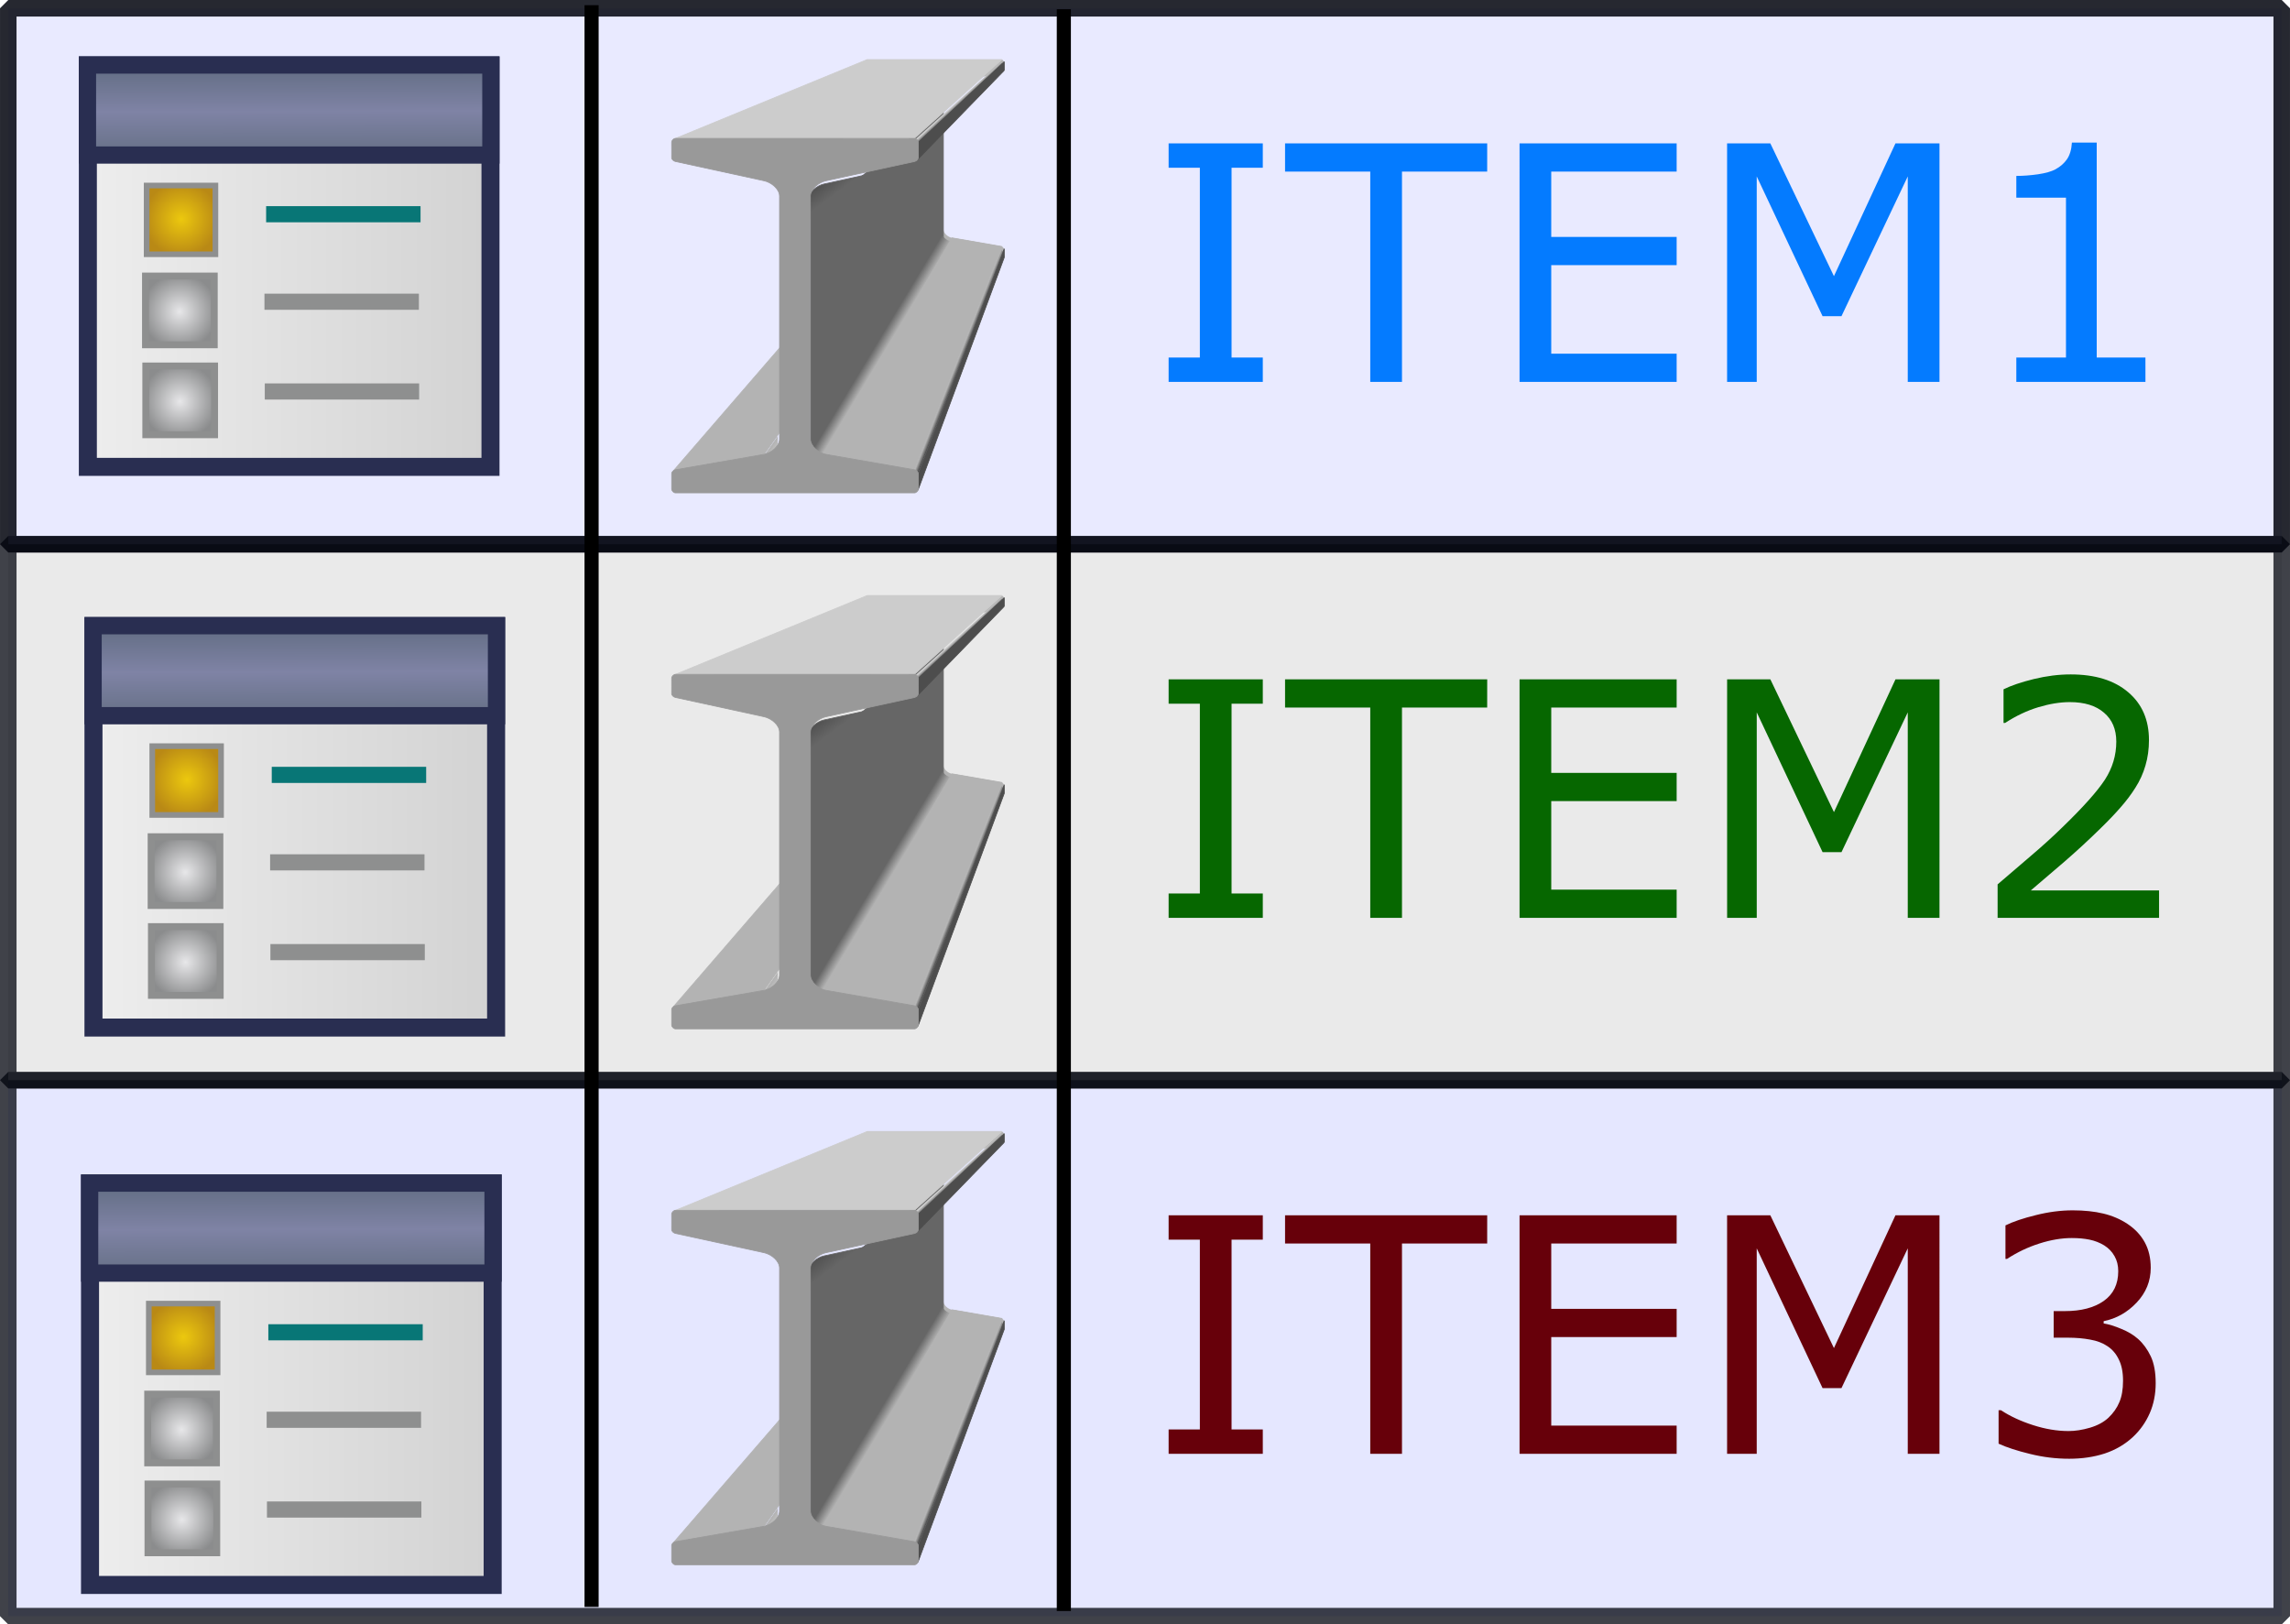 <svg xmlns="http://www.w3.org/2000/svg" xmlns:xlink="http://www.w3.org/1999/xlink" viewBox="0 0 98.888 70.148"><defs><linearGradient id="t" x1="291.58" x2="277.7" y1="331.83" y2="313.13" gradientTransform="matrix(.265 0 0 .265 -397.877 510.466)" gradientUnits="userSpaceOnUse" xlink:href="#a"/><linearGradient id="a" x1="291.58" x2="277.7" y1="331.83" y2="313.13" gradientTransform="matrix(.265 0 0 .265 -397.877 510.466)" gradientUnits="userSpaceOnUse"><stop offset="0" stop-color="#666"/><stop offset="1" stop-color="#505050"/></linearGradient><linearGradient id="u" x1="211.6" x2="217.35" y1="656.93" y2="660.68" gradientTransform="matrix(.265 0 0 .265 -397.877 510.466)" gradientUnits="userSpaceOnUse" xlink:href="#b"/><linearGradient id="b" x1="211.6" x2="217.35" y1="656.93" y2="660.68" gradientTransform="matrix(.265 0 0 .265 -397.877 510.466)" gradientUnits="userSpaceOnUse"><stop offset="0" stop-color="#b3b3b3"/><stop offset="1" stop-color="#c3c3c3"/></linearGradient><linearGradient id="v" x1="354.89" x2="342.98" y1="538.12" y2="530.94" gradientTransform="matrix(.265 0 0 .265 -397.877 510.466)" gradientUnits="userSpaceOnUse" xlink:href="#c"/><linearGradient id="c" x1="354.89" x2="342.98" y1="538.12" y2="530.94" gradientTransform="matrix(.265 0 0 .265 -397.877 510.466)" gradientUnits="userSpaceOnUse"><stop offset="0" stop-color="#b3b3b3"/><stop offset="1" stop-color="#666"/></linearGradient><linearGradient id="w" x1="401.11" x2="404.38" y1="258.05" y2="261.59" gradientTransform="matrix(.265 0 0 .265 -397.877 510.466)" gradientUnits="userSpaceOnUse" xlink:href="#d"/><linearGradient id="d" x1="401.11" x2="404.38" y1="258.05" y2="261.59" gradientTransform="matrix(.265 0 0 .265 -397.877 510.466)" gradientUnits="userSpaceOnUse"><stop offset="0" stop-color="#ccc"/><stop offset="1" stop-color="#4d4d4d"/></linearGradient><linearGradient id="x" x1="398.43" x2="402.87" y1="683.65" y2="685.39" gradientTransform="matrix(.265 0 0 .265 -397.877 510.466)" gradientUnits="userSpaceOnUse" xlink:href="#e"/><linearGradient id="e" x1="398.43" x2="402.87" y1="683.65" y2="685.39" gradientTransform="matrix(.265 0 0 .265 -397.877 510.466)" gradientUnits="userSpaceOnUse"><stop offset="0" stop-color="#b3b3b3"/><stop offset="1" stop-color="#4d4d4d"/></linearGradient><linearGradient id="I" x1="-108.12" x2="-103.612" y1="457.759" y2="457.759" gradientTransform="matrix(15.235 0 0 16.681 947.063 -6731.805)" gradientUnits="userSpaceOnUse" xlink:href="#f"/><linearGradient id="f"><stop stop-color="#eee"/><stop offset="1" stop-color="#d2d2d2"/></linearGradient><linearGradient id="J" x1="-104.335" x2="-104.334" y1="458.468" y2="458.78" gradientTransform="matrix(47.219 0 0 47.641 4262.067 -20970.865)" gradientUnits="userSpaceOnUse" xlink:href="#g"/><linearGradient id="g"><stop offset="0" stop-color="#616c82"/><stop offset=".522" stop-color="#7f83a5"/><stop offset="1" stop-color="#667086"/></linearGradient><radialGradient id="A" cx="-107.006" cy="457.498" r=".508" fx="-107.006" fy="457.498" gradientTransform="matrix(11.945 0 0 12.028 594.782 -4606.392)" gradientUnits="userSpaceOnUse" xlink:href="#h"/><linearGradient id="h"><stop offset="0" stop-color="#ecc80e"/><stop offset="1" stop-color="#b98915"/></linearGradient><radialGradient id="B" cx="-107.013" cy="458.733" r=".405" fx="-107.013" fy="458.733" gradientTransform="matrix(15.264 0 0 15.264 949.761 -6090.56)" gradientUnits="userSpaceOnUse" xlink:href="#i"/><linearGradient id="i"><stop offset="0" stop-color="#e7e7e9"/><stop offset="1" stop-color="#8b8c8d"/></linearGradient><radialGradient id="C" cx="-107.013" cy="458.733" r=".405" fx="-107.013" fy="458.733" gradientTransform="matrix(15.264 0 0 15.264 949.81 -6075.854)" gradientUnits="userSpaceOnUse" xlink:href="#i"/><radialGradient id="F" cx="-107.006" cy="457.498" r=".508" fx="-107.006" fy="457.498" gradientTransform="matrix(11.945 0 0 12.028 594.782 -4606.392)" gradientUnits="userSpaceOnUse" xlink:href="#h"/><radialGradient id="G" cx="-107.013" cy="458.733" r=".405" fx="-107.013" fy="458.733" gradientTransform="matrix(15.264 0 0 15.264 949.761 -6090.56)" gradientUnits="userSpaceOnUse" xlink:href="#i"/><radialGradient id="H" cx="-107.013" cy="458.733" r=".405" fx="-107.013" fy="458.733" gradientTransform="matrix(15.264 0 0 15.264 949.81 -6075.854)" gradientUnits="userSpaceOnUse" xlink:href="#i"/><radialGradient id="K" cx="-107.006" cy="457.498" r=".508" fx="-107.006" fy="457.498" gradientTransform="matrix(11.945 0 0 12.028 594.782 -4606.392)" gradientUnits="userSpaceOnUse" xlink:href="#h"/><radialGradient id="L" cx="-107.013" cy="458.733" r=".405" fx="-107.013" fy="458.733" gradientTransform="matrix(15.264 0 0 15.264 949.761 -6090.56)" gradientUnits="userSpaceOnUse" xlink:href="#i"/><radialGradient id="M" cx="-107.013" cy="458.733" r=".405" fx="-107.013" fy="458.733" gradientTransform="matrix(15.264 0 0 15.264 949.81 -6075.854)" gradientUnits="userSpaceOnUse" xlink:href="#i"/><linearGradient id="j" x1="291.58" x2="277.7" y1="331.83" y2="313.13" gradientTransform="matrix(.265 0 0 .265 -397.877 510.466)" gradientUnits="userSpaceOnUse" xlink:href="#a"/><linearGradient id="k" x1="211.6" x2="217.35" y1="656.93" y2="660.68" gradientTransform="matrix(.265 0 0 .265 -397.877 510.466)" gradientUnits="userSpaceOnUse" xlink:href="#b"/><linearGradient id="l" x1="354.89" x2="342.98" y1="538.12" y2="530.94" gradientTransform="matrix(.265 0 0 .265 -397.877 510.466)" gradientUnits="userSpaceOnUse" xlink:href="#c"/><linearGradient id="m" x1="401.11" x2="404.38" y1="258.05" y2="261.59" gradientTransform="matrix(.265 0 0 .265 -397.877 510.466)" gradientUnits="userSpaceOnUse" xlink:href="#d"/><linearGradient id="n" x1="398.43" x2="402.87" y1="683.65" y2="685.39" gradientTransform="matrix(.265 0 0 .265 -397.877 510.466)" gradientUnits="userSpaceOnUse" xlink:href="#e"/><linearGradient id="o" x1="291.58" x2="277.7" y1="331.83" y2="313.13" gradientTransform="matrix(.265 0 0 .265 -397.877 510.466)" gradientUnits="userSpaceOnUse" xlink:href="#a"/><linearGradient id="p" x1="211.6" x2="217.35" y1="656.93" y2="660.68" gradientTransform="matrix(.265 0 0 .265 -397.877 510.466)" gradientUnits="userSpaceOnUse" xlink:href="#b"/><linearGradient id="q" x1="354.89" x2="342.98" y1="538.12" y2="530.94" gradientTransform="matrix(.265 0 0 .265 -397.877 510.466)" gradientUnits="userSpaceOnUse" xlink:href="#c"/><linearGradient id="r" x1="401.11" x2="404.38" y1="258.05" y2="261.59" gradientTransform="matrix(.265 0 0 .265 -397.877 510.466)" gradientUnits="userSpaceOnUse" xlink:href="#d"/><linearGradient id="s" x1="398.43" x2="402.87" y1="683.65" y2="685.39" gradientTransform="matrix(.265 0 0 .265 -397.877 510.466)" gradientUnits="userSpaceOnUse" xlink:href="#e"/><linearGradient id="y" x1="-108.12" x2="-103.612" y1="457.759" y2="457.759" gradientTransform="matrix(15.235 0 0 16.681 947.063 -6731.805)" gradientUnits="userSpaceOnUse" xlink:href="#f"/><linearGradient id="z" x1="-104.335" x2="-104.334" y1="458.468" y2="458.78" gradientTransform="matrix(47.219 0 0 47.641 4262.067 -20970.865)" gradientUnits="userSpaceOnUse" xlink:href="#g"/><linearGradient id="D" x1="-108.12" x2="-103.612" y1="457.759" y2="457.759" gradientTransform="matrix(15.235 0 0 16.681 947.063 -6731.805)" gradientUnits="userSpaceOnUse" xlink:href="#f"/><linearGradient id="E" x1="-104.335" x2="-104.334" y1="458.468" y2="458.78" gradientTransform="matrix(47.219 0 0 47.641 4262.067 -20970.865)" gradientUnits="userSpaceOnUse" xlink:href="#g"/></defs><path fill="#c7ccff" fill-opacity=".626" stroke="#00030c" stroke-linecap="round" stroke-linejoin="bevel" stroke-width=".714" d="M.357 46.647h98.174v23.145H.357z" opacity=".748" paint-order="markers fill stroke"/><path fill="#cdcdcd" fill-opacity=".557" stroke="#00030c" stroke-linecap="round" stroke-linejoin="bevel" stroke-width=".714" d="M.357 23.502h98.174v23.145H.357z" opacity=".748" paint-order="markers fill stroke"/><path fill="#c8ccff" fill-opacity=".471" stroke="#00030c" stroke-linecap="round" stroke-linejoin="bevel" stroke-width=".713" d="M.357.357h98.174v23.145H.357z" opacity=".849" paint-order="markers fill stroke"/><path fill="url(#j)" stroke="#666" stroke-linejoin="bevel" stroke-width=".265" d="M-309.49 591.328l-14.304 3.112c-2.437.53-5.291 2.797-5.291 5.291v6.93l19.595-15.33z" transform="matrix(.126 0 0 .126 76.383 -66.954)"/><path fill="url(#k)" d="M-339.669 680.882l-5.291 7.485c2.457-.428 5.291-2.797 5.291-5.292v-2.191z" transform="matrix(.126 0 0 .126 76.383 -66.954)"/><path fill="#b3b3b3" stroke="#b3b3b3" stroke-linejoin="bevel" stroke-width=".033" d="M29.084 20.324l8.366-9.677 2.16-.376-6.612 9.349z"/><path fill="#b3b3b3" d="M37.45 2.571l-.093.094v.376l.093.094 2.16.47c.173.037.376.198.376.375v5.916c0 .177-.201.345-.376.376l-2.16.376-.093.093v.376l.094.094h5.822l.093-.094v-.376l-.093-.093-2.16-.376c-.175-.03-.376-.199-.376-.376V3.98c0-.177.203-.338.376-.375l2.16-.47.093-.093v-.376l-.093-.094z"/><path fill="#666" stroke="#666" stroke-linejoin="bevel" stroke-width=".033" d="M34.994 19.826l5.743-9.058V4.852l-5.743 4.492z"/><path fill="url(#l)" d="M-283.429 611.04l-6.63 10.461-39.026 61.574c0 2.495 2.834 4.864 5.291 5.292l.472.082 38.586-66.947 4.3-7.466a3.676 3.676 0 0 1-1.058-.372 4.382 4.382 0 0 1-.96-.687 3.487 3.487 0 0 1-.702-.9 2.478 2.478 0 0 1-.199-.505 2.054 2.054 0 0 1-.074-.53z" transform="matrix(.126 0 0 .126 76.383 -66.954)"/><path fill="#ccc" stroke="#ccc" stroke-linejoin="bevel" stroke-width=".033" d="M39.487 5.976l3.785-3.405H37.45l-8.279 3.405z"/><path fill="url(#m)" d="M-293.367 579.882l1.323 1.323 29.525-27.651c.01-.445-.31-.74-.747-.747z" transform="matrix(.126 0 0 .126 76.383 -66.954)"/><path fill="#4d4d4d" stroke="#4d4d4d" stroke-linejoin="bevel" stroke-width=".033" d="M39.606 6.908l3.745-3.851c.009-.015.013-.019.015-.037v-.355l-3.713 3.478z"/><path fill="#b3b3b3" stroke="#b3b3b3" stroke-linejoin="bevel" stroke-width=".033" d="M39.487 20.286l3.785-9.639-2.16-.376-5.452 9.349z"/><path fill="url(#n)" d="M-263.27 617.02l-30.097 76.638c.615.107 1.323.7 1.323 1.323l29.525-77.218c.06-.333-.391-.69-.752-.744z" transform="matrix(.126 0 0 .126 76.383 -66.954)"/><path fill="#4d4d4d" stroke="#4d4d4d" stroke-linejoin="bevel" stroke-width=".033" d="M39.642 21.167l3.724-10.05v-.376l-3.713 9.711z"/><path fill="#999" stroke="#999" stroke-linejoin="bevel" stroke-width=".033" d="M29.171 5.976c-.078 0-.165.088-.166.167-.003.227.005.457 0 .666-.002.078.09.15.166.166l3.827.832c.306.066.665.351.665.665v10.482c0 .314-.356.612-.665.666l-3.827.666c-.077.013-.166.088-.166.166v.665c0 .079.088.167.166.167h10.316c.078 0 .166-.088.166-.167v-.665c0-.078-.09-.153-.166-.166l-3.827-.666c-.31-.054-.666-.352-.666-.666V8.472c0-.314.36-.599.666-.665l3.827-.832c.076-.016.166-.088.166-.166v-.666c0-.078-.088-.166-.166-.166z"/><g fill="#047bff" font-family="sans-serif" font-size="14.164" font-weight="400" letter-spacing="0" word-spacing="0"><path style="line-height:1.25" d="M54.531 16.491h-4.067V15.44h1.349V7.244h-1.349V6.193h4.067v1.051h-1.349v8.196h1.349zM64.22 7.41h-3.679v9.081h-1.37v-9.08h-3.679V6.192h8.729zM72.402 16.491h-6.784V6.193h6.784V7.41h-5.415v2.822h5.415v1.217h-5.415v3.825h5.415zM83.752 16.491h-1.37V7.618l-2.863 6.037h-.816L75.86 7.618v8.873h-1.28V6.193h1.868l2.746 5.733 2.656-5.733h1.902zM92.646 16.491H87.07V15.44h2.144V8.537h-2.144v-.94q.436 0 .934-.07.498-.075.754-.214.318-.173.498-.435.187-.27.214-.72h1.072v9.282h2.103z"/></g><g><path fill="url(#o)" stroke="#666" stroke-linejoin="bevel" stroke-width=".265" d="M-309.49 591.328l-14.304 3.112c-2.437.53-5.291 2.797-5.291 5.291v6.93l19.595-15.33z" transform="matrix(.126 0 0 .126 76.383 -43.809)"/><path fill="url(#p)" d="M-339.669 680.882l-5.291 7.485c2.457-.428 5.291-2.797 5.291-5.292v-2.191z" transform="matrix(.126 0 0 .126 76.383 -43.809)"/><path fill="#b3b3b3" stroke="#b3b3b3" stroke-linejoin="bevel" stroke-width=".033" d="M29.084 43.469l8.366-9.677 2.16-.376-6.612 9.349z"/><path fill="#b3b3b3" d="M37.45 25.716l-.093.094v.376l.093.094 2.16.47c.173.037.376.198.376.375v5.916c0 .177-.201.345-.376.376l-2.16.375-.093.094v.376l.094.094h5.822l.093-.094v-.376l-.093-.094-2.16-.375c-.175-.03-.376-.199-.376-.376v-5.916c0-.177.203-.338.376-.375l2.16-.47.093-.094v-.375l-.093-.094z"/><path fill="#666" stroke="#666" stroke-linejoin="bevel" stroke-width=".033" d="M34.994 42.97l5.743-9.058v-5.915l-5.743 4.492z"/><path fill="url(#q)" d="M-283.429 611.04l-6.63 10.461-39.026 61.574c0 2.495 2.834 4.864 5.291 5.292l.472.082 38.586-66.947 4.3-7.466a3.676 3.676 0 0 1-1.058-.372 4.382 4.382 0 0 1-.96-.687 3.487 3.487 0 0 1-.702-.9 2.478 2.478 0 0 1-.199-.505 2.054 2.054 0 0 1-.074-.53z" transform="matrix(.126 0 0 .126 76.383 -43.809)"/><path fill="#ccc" stroke="#ccc" stroke-linejoin="bevel" stroke-width=".033" d="M39.487 29.121l3.785-3.405H37.45l-8.279 3.405z"/><path fill="url(#r)" d="M-293.367 579.882l1.323 1.323 29.525-27.651c.01-.445-.31-.74-.747-.747z" transform="matrix(.126 0 0 .126 76.383 -43.809)"/><path fill="#4d4d4d" stroke="#4d4d4d" stroke-linejoin="bevel" stroke-width=".033" d="M39.606 30.052l3.745-3.85c.009-.015.013-.019.015-.037v-.355l-3.713 3.478z"/><path fill="#b3b3b3" stroke="#b3b3b3" stroke-linejoin="bevel" stroke-width=".033" d="M39.487 43.43l3.785-9.638-2.16-.376-5.452 9.349z"/><path fill="url(#s)" d="M-263.27 617.02l-30.097 76.638c.615.107 1.323.7 1.323 1.323l29.525-77.218c.06-.333-.391-.69-.752-.744z" transform="matrix(.126 0 0 .126 76.383 -43.809)"/><path fill="#4d4d4d" stroke="#4d4d4d" stroke-linejoin="bevel" stroke-width=".033" d="M39.642 44.312l3.724-10.05v-.376l-3.713 9.711z"/><path fill="#999" stroke="#999" stroke-linejoin="bevel" stroke-width=".033" d="M29.171 29.121c-.078 0-.165.088-.166.167-.003.227.005.457 0 .666-.002.078.09.15.166.166l3.827.832c.306.066.665.351.665.665V42.1c0 .314-.356.612-.665.666l-3.827.666c-.077.013-.166.088-.166.166v.665c0 .079.088.167.166.167h10.316c.078 0 .166-.088.166-.167v-.665c0-.078-.09-.153-.166-.166l-3.827-.666c-.31-.054-.666-.352-.666-.666V31.617c0-.314.36-.599.666-.665l3.827-.832c.076-.016.166-.088.166-.166v-.666c0-.078-.088-.166-.166-.166z"/></g><g fill="#066700"><g aria-label="ITEM2" style="line-height:1.25" stroke-width=".354" font-family="sans-serif" font-size="14.164" font-weight="400" letter-spacing="0" word-spacing="0"><path d="M54.531 39.636h-4.067v-1.051h1.349v-8.196h-1.349v-1.051h4.067v1.051h-1.349v8.196h1.349zM64.22 30.555h-3.679v9.081h-1.37v-9.08h-3.679v-1.218h8.729zM72.402 39.636h-6.784V29.338h6.784v1.217h-5.415v2.822h5.415v1.217h-5.415v3.825h5.415zM83.752 39.636h-1.37v-8.873L79.52 36.8h-.816l-2.843-6.037v8.873h-1.28V29.338h1.868l2.746 5.733 2.656-5.733h1.902zM93.234 39.636h-6.972v-1.445l1.453-1.245q.733-.623 1.362-1.238 1.328-1.287 1.82-2.04.49-.761.49-1.64 0-.802-.532-1.252-.526-.456-1.474-.456-.629 0-1.362.221-.733.222-1.432.678h-.069v-1.452q.491-.242 1.307-.443.823-.2 1.591-.2 1.584 0 2.483.767.899.76.899 2.068 0 .588-.152 1.1-.145.505-.436.961-.27.429-.636.844-.36.415-.879.92-.74.726-1.528 1.41-.788.678-1.473 1.26h5.54z"/></g></g><g><path fill="url(#t)" stroke="#666" stroke-linejoin="bevel" stroke-width=".265" d="M-309.49 591.328l-14.304 3.112c-2.437.53-5.291 2.797-5.291 5.291v6.93l19.595-15.33z" transform="matrix(.126 0 0 .126 76.383 -20.664)"/><path fill="url(#u)" d="M-339.669 680.882l-5.291 7.485c2.457-.428 5.291-2.797 5.291-5.292v-2.191z" transform="matrix(.126 0 0 .126 76.383 -20.664)"/><path fill="#b3b3b3" stroke="#b3b3b3" stroke-linejoin="bevel" stroke-width=".033" d="M29.084 66.614l8.366-9.677 2.16-.376-6.612 9.349z"/><path fill="#b3b3b3" d="M37.45 48.861l-.093.094v.376l.093.094 2.16.47c.173.037.376.198.376.375v5.916c0 .177-.201.345-.376.376l-2.16.375-.093.094v.376l.094.094h5.822l.093-.094v-.376l-.093-.094-2.16-.375c-.175-.03-.376-.199-.376-.376V50.27c0-.177.203-.338.376-.375l2.16-.47.093-.094v-.375l-.093-.094z"/><path fill="#666" stroke="#666" stroke-linejoin="bevel" stroke-width=".033" d="M34.994 66.116l5.743-9.058v-5.916l-5.743 4.492z"/><path fill="url(#v)" d="M-283.429 611.04l-6.63 10.461-39.026 61.574c0 2.495 2.834 4.864 5.291 5.292l.472.082 38.586-66.947 4.3-7.466a3.676 3.676 0 0 1-1.058-.372 4.382 4.382 0 0 1-.96-.687 3.487 3.487 0 0 1-.702-.9 2.478 2.478 0 0 1-.199-.505 2.054 2.054 0 0 1-.074-.53z" transform="matrix(.126 0 0 .126 76.383 -20.664)"/><path fill="#ccc" stroke="#ccc" stroke-linejoin="bevel" stroke-width=".033" d="M39.487 52.266l3.785-3.405H37.45l-8.279 3.405z"/><path fill="url(#w)" d="M-293.367 579.882l1.323 1.323 29.525-27.651c.01-.445-.31-.74-.747-.747z" transform="matrix(.126 0 0 .126 76.383 -20.664)"/><path fill="#4d4d4d" stroke="#4d4d4d" stroke-linejoin="bevel" stroke-width=".033" d="M39.606 53.197l3.745-3.85c.009-.015.013-.019.015-.037v-.355l-3.713 3.478z"/><path fill="#b3b3b3" stroke="#b3b3b3" stroke-linejoin="bevel" stroke-width=".033" d="M39.487 66.576l3.785-9.639-2.16-.376-5.452 9.349z"/><path fill="url(#x)" d="M-263.27 617.02l-30.097 76.638c.615.107 1.323.7 1.323 1.323l29.525-77.218c.06-.333-.391-.69-.752-.744z" transform="matrix(.126 0 0 .126 76.383 -20.664)"/><path fill="#4d4d4d" stroke="#4d4d4d" stroke-linejoin="bevel" stroke-width=".033" d="M39.642 67.457l3.724-10.05v-.376l-3.713 9.711z"/><path fill="#999" stroke="#999" stroke-linejoin="bevel" stroke-width=".033" d="M29.171 52.266c-.078 0-.165.088-.166.167-.003.227.005.457 0 .666-.002.078.09.15.166.166l3.827.832c.306.066.665.351.665.665v10.482c0 .314-.356.612-.665.666l-3.827.666c-.077.013-.166.088-.166.166v.665c0 .079.088.167.166.167h10.316c.078 0 .166-.088.166-.167v-.665c0-.078-.09-.153-.166-.166l-3.827-.666c-.31-.054-.666-.352-.666-.666V54.762c0-.314.36-.599.666-.665l3.827-.832c.076-.016.166-.088.166-.166v-.666c0-.078-.088-.166-.166-.166z"/></g><g fill="#67000a" font-family="sans-serif" font-size="14.164" font-weight="400" letter-spacing="0" word-spacing="0"><path style="line-height:1.25" d="M54.531 62.781h-4.067V61.73h1.349v-8.196h-1.349v-1.051h4.067v1.051h-1.349v8.196h1.349zM64.22 53.7h-3.679v9.081h-1.37v-9.08h-3.679v-1.218h8.729zM72.402 62.781h-6.784V52.483h6.784V53.7h-5.415v2.822h5.415v1.217h-5.415v3.825h5.415zM83.752 62.781h-1.37v-8.873l-2.863 6.037h-.816l-2.843-6.037v8.873h-1.28V52.483h1.868l2.746 5.733 2.656-5.733h1.902zM92.328 57.822q.332.297.546.747.214.45.214 1.162 0 .705-.255 1.293-.256.588-.72 1.024-.518.484-1.224.72-.698.227-1.535.227-.858 0-1.688-.207-.83-.2-1.362-.443V60.9h.103q.588.387 1.384.643.795.256 1.535.256.436 0 .927-.145.49-.146.795-.43.318-.303.47-.67.16-.367.16-.927 0-.553-.18-.913-.173-.366-.484-.574-.312-.214-.754-.29-.443-.083-.955-.083h-.622v-1.148h.484q1.051 0 1.674-.436.63-.443.63-1.286 0-.374-.16-.65-.159-.284-.443-.464-.297-.18-.636-.249-.339-.07-.768-.07-.657 0-1.397.236-.74.235-1.397.664h-.069v-1.446q.491-.242 1.307-.442.823-.208 1.591-.208.754 0 1.328.139.574.138 1.037.442.498.332.754.803.256.47.256 1.1 0 .857-.609 1.5-.601.636-1.424.802v.097q.332.055.76.235.43.173.727.436z"/></g><path fill="none" stroke="#000" stroke-width=".609" d="M45.939.399V69.57"/><g><path fill="url(#y)" stroke="#292e51" stroke-linecap="round" stroke-width="2.95" d="M-698.695 871.295h65.86v65.675h-65.86z" transform="translate(188.249 -227.198) scale(.264)"/><path fill="url(#z)" stroke="#292e51" stroke-linecap="round" stroke-width="2.825" d="M-698.758 871.233h65.986v14.728h-65.986z" transform="translate(188.249 -227.198) scale(.264)"/><path fill="url(#A)" stroke="#8e8f8f" stroke-linecap="round" stroke-width=".925" d="M-689.078 890.945h11.248v11.248h-11.248z" transform="translate(188.249 -227.198) scale(.264)"/><path fill="url(#B)" stroke="#8e8f8f" stroke-linecap="round" stroke-width="1.13" d="M-689.265 905.756h11.248v11.248h-11.248z" transform="translate(188.249 -227.198) scale(.264)"/><path fill="none" stroke="#8e8f8f" stroke-width=".697" d="M11.42 13.03h6.668"/><path fill="none" stroke="#087676" stroke-width=".697" d="M11.492 9.251h6.668"/><path fill="url(#C)" stroke="#8e8f8f" stroke-linecap="round" stroke-width="1.13" d="M-689.215 920.462h11.248v11.248h-11.248z" transform="translate(188.249 -227.198) scale(.264)"/><path fill="none" stroke="#8e8f8f" stroke-width=".697" d="M11.434 16.906H18.1"/></g><g><path fill="url(#D)" stroke="#292e51" stroke-linecap="round" stroke-width="2.95" d="M-698.695 871.295h65.86v65.675h-65.86z" transform="translate(188.492 -202.986) scale(.264)"/><path fill="url(#E)" stroke="#292e51" stroke-linecap="round" stroke-width="2.825" d="M-698.758 871.233h65.986v14.728h-65.986z" transform="translate(188.492 -202.986) scale(.264)"/><path fill="url(#F)" stroke="#8e8f8f" stroke-linecap="round" stroke-width=".925" d="M-689.078 890.945h11.248v11.248h-11.248z" transform="translate(188.492 -202.986) scale(.264)"/><path fill="url(#G)" stroke="#8e8f8f" stroke-linecap="round" stroke-width="1.13" d="M-689.265 905.756h11.248v11.248h-11.248z" transform="translate(188.492 -202.986) scale(.264)"/><path fill="none" stroke="#8e8f8f" stroke-width=".697" d="M11.664 37.24h6.667"/><path fill="none" stroke="#087676" stroke-width=".697" d="M11.735 33.463h6.668"/><path fill="url(#H)" stroke="#8e8f8f" stroke-linecap="round" stroke-width="1.13" d="M-689.215 920.462h11.248v11.248h-11.248z" transform="translate(188.492 -202.986) scale(.264)"/><path fill="none" stroke="#8e8f8f" stroke-width=".697" d="M11.677 41.117h6.667"/></g><g><path fill="url(#I)" stroke="#292e51" stroke-linecap="round" stroke-width="2.95" d="M-698.695 871.295h65.86v65.675h-65.86z" transform="translate(188.343 -178.915) scale(.264)"/><path fill="url(#J)" stroke="#292e51" stroke-linecap="round" stroke-width="2.825" d="M-698.758 871.233h65.986v14.728h-65.986z" transform="translate(188.343 -178.915) scale(.264)"/><path fill="url(#K)" stroke="#8e8f8f" stroke-linecap="round" stroke-width=".925" d="M-689.078 890.945h11.248v11.248h-11.248z" transform="translate(188.343 -178.915) scale(.264)"/><path fill="url(#L)" stroke="#8e8f8f" stroke-linecap="round" stroke-width="1.13" d="M-689.265 905.756h11.248v11.248h-11.248z" transform="translate(188.343 -178.915) scale(.264)"/><path fill="none" stroke="#8e8f8f" stroke-width=".697" d="M11.515 61.312h6.668"/><path fill="none" stroke="#087676" stroke-width=".697" d="M11.587 57.534h6.667"/><path fill="url(#M)" stroke="#8e8f8f" stroke-linecap="round" stroke-width="1.13" d="M-689.215 920.462h11.248v11.248h-11.248z" transform="translate(188.343 -178.915) scale(.264)"/><path fill="none" stroke="#8e8f8f" stroke-width=".697" d="M11.528 65.188h6.668"/></g><path fill="none" stroke="#000" stroke-width=".609" d="M25.546.224v69.171"/></svg>